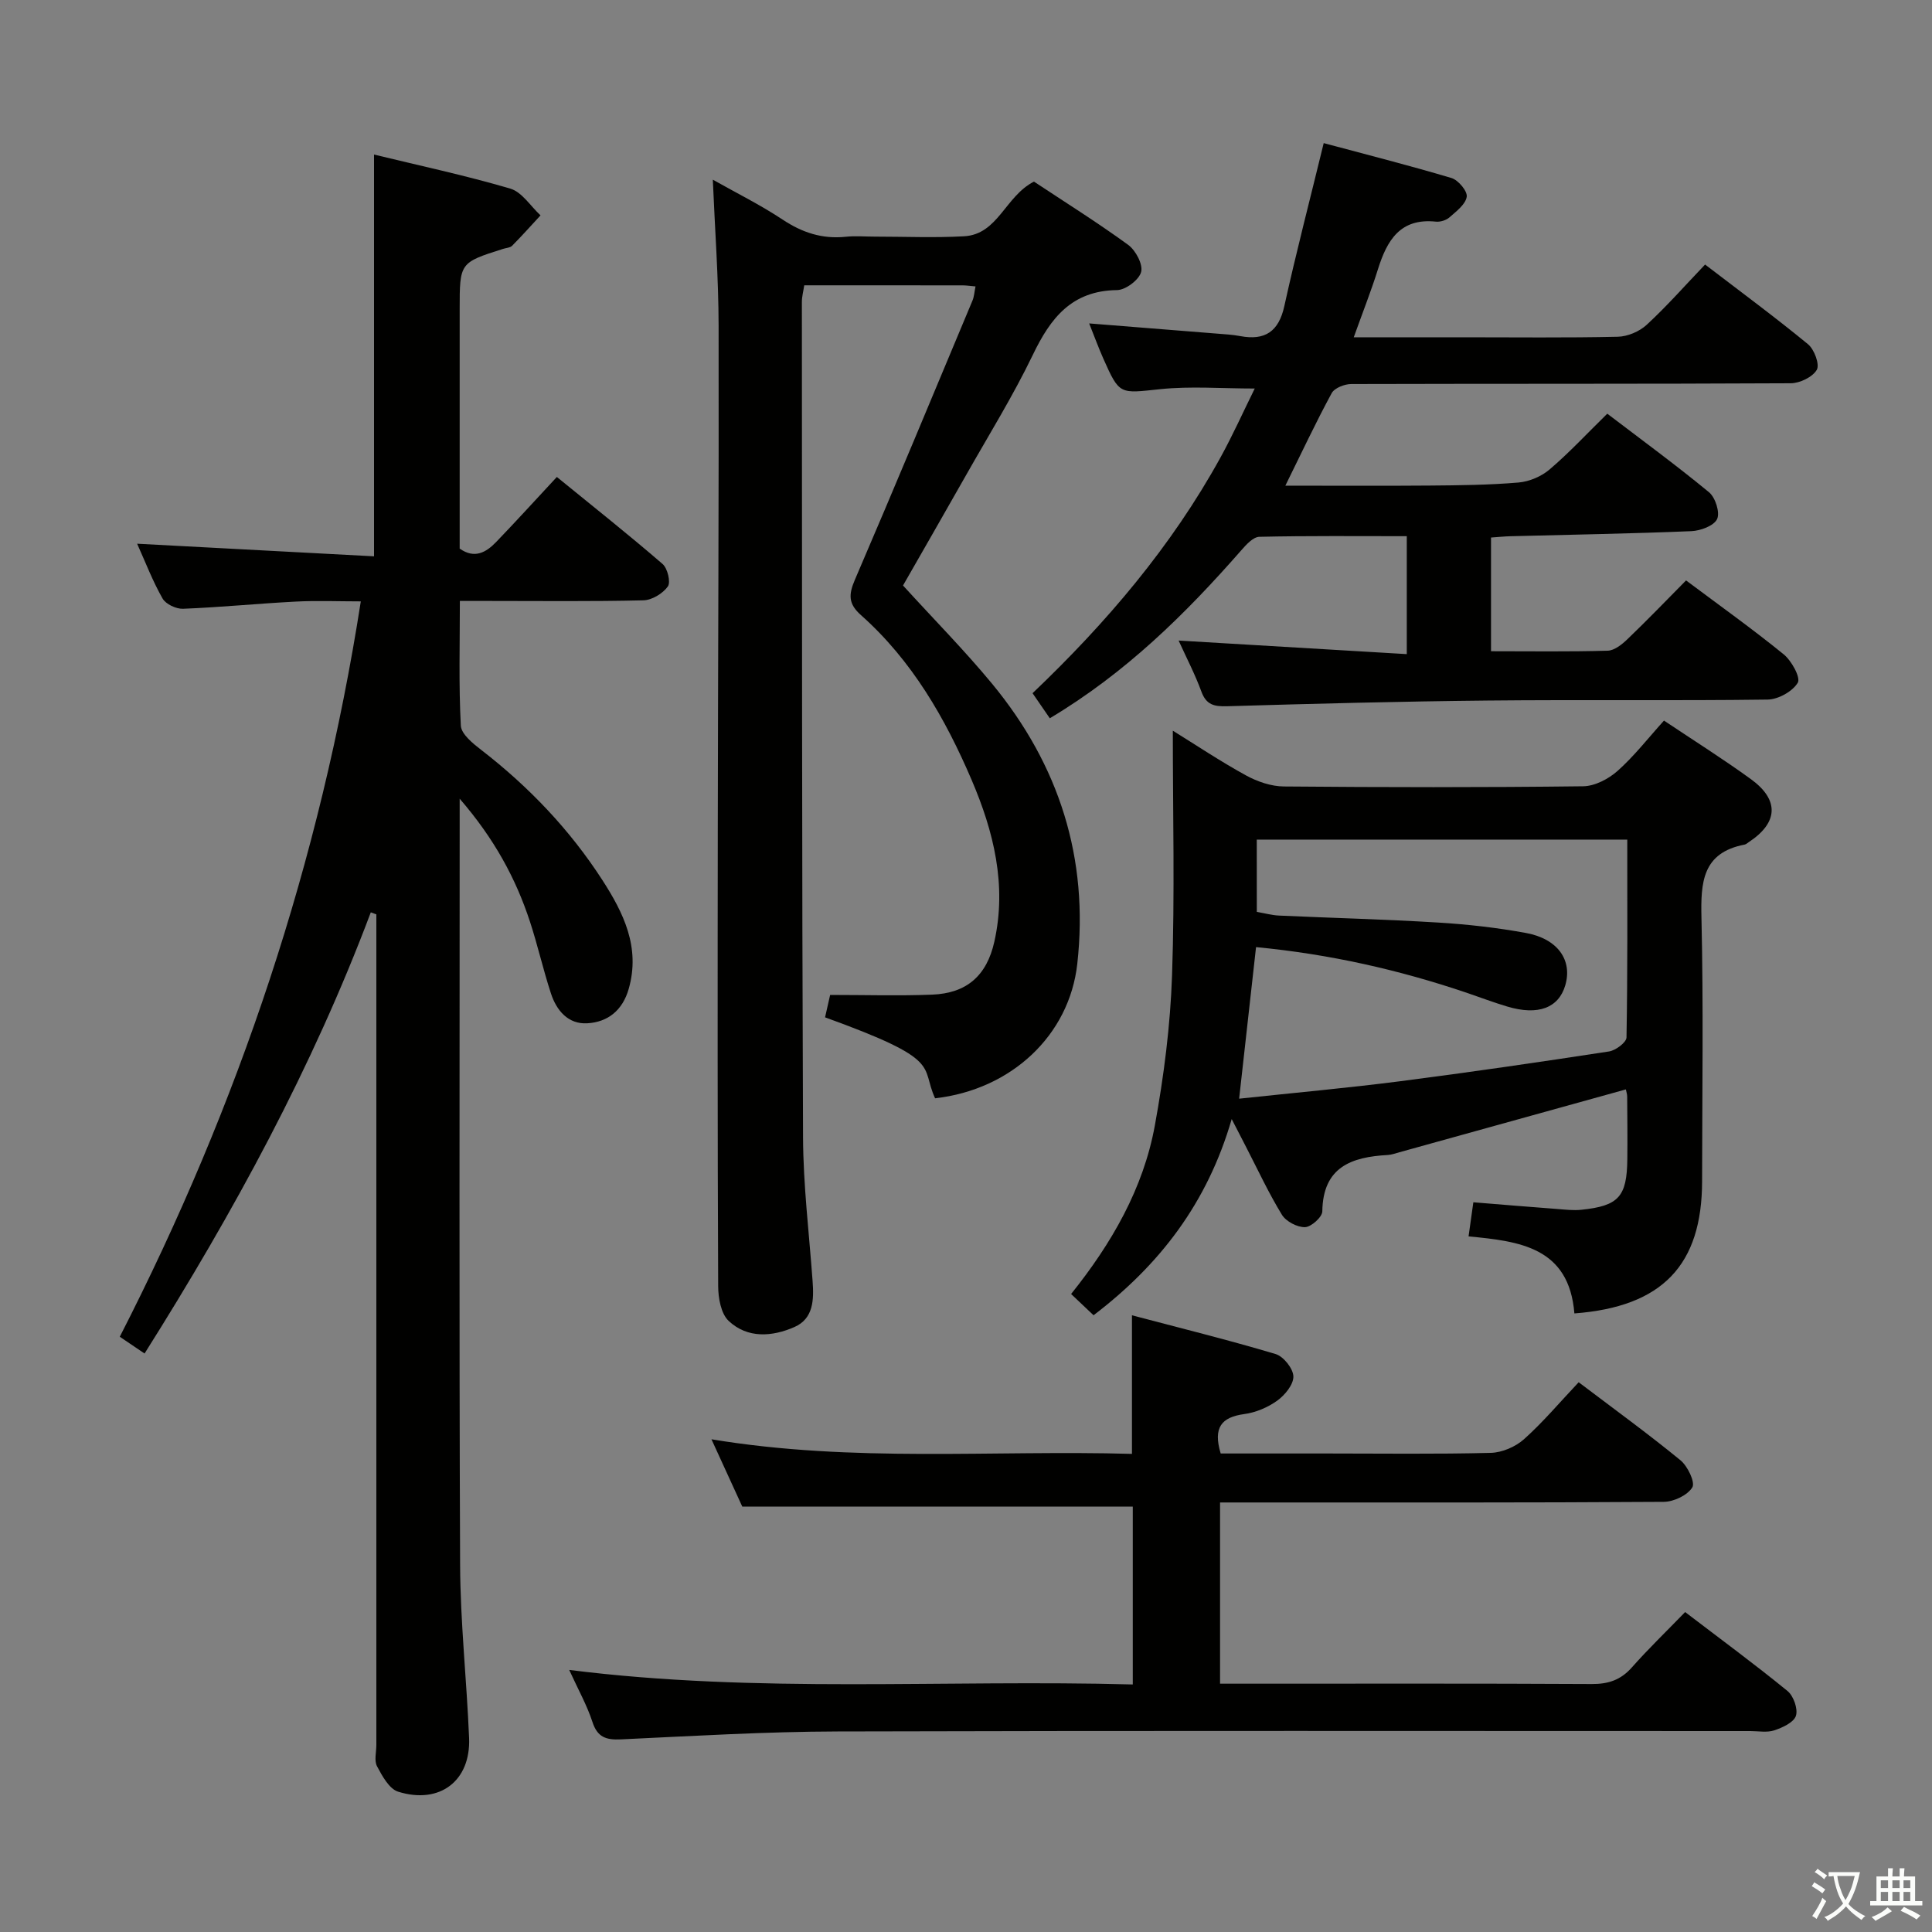 <svg enable-background="new 0 0 400 400" viewBox="0 0 400 400" xmlns="http://www.w3.org/2000/svg"><rect x="0" y="0" width="400" height="400" fill="#808080" stroke="none"/><path d="m377.9 391.2c-.2.3-.4.5-.6.8-.7-.6-1.4-1-2.2-1.5.2-.3.4-.5.5-.8.6.4 1.4.8 2.3 1.5zm-1.8 6.1c-.2-.2-.5-.4-.9-.6.4-.6.8-1.2 1.2-1.9s.7-1.3.9-1.9c.3.3.5.5.8.7-.7 1.3-1.4 2.6-2 3.7zm2.2-9c-.3.3-.5.5-.6.8-.6-.6-1.3-1.1-2-1.5.3-.3.5-.5.6-.7.6.5 1.3.9 2 1.4zm.3.2v-.9h2 4.5c-.3 1.3-.6 2.5-1 3.6s-.9 2.1-1.4 3c.4.5 1 1 1.6 1.4s1.2.8 1.9 1.1c-.3.2-.5.4-.8.8-.4-.3-1-.7-1.6-1.2s-1.2-1.1-1.6-1.6c-.5.6-1.1 1.1-1.7 1.6s-1.4.9-2.1 1.4c-.1-.3-.3-.5-.7-.8.6-.2 1.2-.5 1.9-1s1.4-1.1 2-1.8c-.5-.8-.9-1.6-1.2-2.5s-.6-2-.8-3.2c-.4.1-.7.1-1 .1zm2.5 2.7c.3 1 .7 1.7 1 2.2.3-.5.6-1.1 1-2s.6-1.9.9-3h-3.2-.4c.1.9.3 1.8.7 2.8z" fill="#fbfcfa"/><path d="m396.5 388.5v1.5 3.6h1.5v.9c-.4 0-1 0-1.7 0h-7.9c-.5 0-.9 0-1.2 0v-.9h1.3v-3.5c0-.7 0-1.2 0-1.6h2.4c0-.8 0-1.4 0-1.7h1c0 .3-.1.8-.1 1.7h1.5c0-.8 0-1.4 0-1.7h1c0 .3-.1.9-.1 1.7zm-8.2 9.2c-.2-.3-.5-.5-.8-.8.8-.3 1.4-.6 1.9-.9s1-.7 1.4-1.1c.3.3.6.5.9.8-1.6 1-2.8 1.6-3.4 2zm2.6-6.8v-1.6h-1.5v1.6zm0 2.7v-1.9h-1.5v1.9zm2.4-2.7v-1.6h-1.5v1.6zm0 2.7v-1.9h-1.5v1.9zm.2 2 .7-.8c.4.2.9.5 1.6.8s1.3.7 1.8 1c-.3.3-.5.5-.8.8-.4-.3-1.5-1-3.3-1.8zm2-4.7v-1.6h-1.4v1.6zm0 2.7v-1.9h-1.4v1.9z" fill="#fbfcfa"/><g fill="#010100"><path d="m76.77 188.89c-12.08 32.14-28.39 62.07-46.84 91.34-1.9-1.29-3.46-2.34-5.13-3.47 24.63-48.11 41.5-98.38 49.9-152.25-4.62 0-9.03-.19-13.42.04-7.8.4-15.58 1.18-23.38 1.49-1.42.06-3.57-.95-4.24-2.12-2.04-3.57-3.52-7.47-5.27-11.35 16.51.88 32.64 1.74 49.05 2.61 0-28.25 0-55.45 0-83.18 9.38 2.28 18.9 4.31 28.21 7.05 2.42.71 4.19 3.63 6.26 5.54-1.95 2.11-3.87 4.26-5.89 6.3-.42.42-1.24.43-1.87.64-8.98 2.85-8.98 2.85-8.98 12.54v49.51c3.09 2.18 5.47.79 7.54-1.35 4.15-4.31 8.17-8.74 12.58-13.48 7.88 6.42 15.01 12.07 21.89 18.02 1.03.89 1.72 3.76 1.09 4.65-1.04 1.46-3.29 2.83-5.06 2.87-10.66.26-21.32.13-31.99.13-1.8 0-3.59 0-6.01 0 0 8.97-.25 17.42.2 25.82.1 1.77 2.52 3.71 4.27 5.06 9.84 7.61 18.31 16.5 25.04 26.92 4.37 6.77 7.9 13.93 5.45 22.51-1.26 4.43-4.31 6.89-8.58 7.13-3.96.23-6.38-2.65-7.53-6.2-1.6-4.89-2.73-9.93-4.33-14.82-2.95-9-7.39-17.18-14.56-25.48v6.16c0 50.82-.12 101.64.09 152.46.05 11.95 1.37 23.9 1.86 35.86.36 8.86-6.06 13.8-14.69 11.11-1.85-.58-3.3-3.25-4.37-5.26-.62-1.17-.14-2.94-.14-4.44 0-55.49 0-110.97 0-166.46 0-1.83 0-3.65 0-5.48-.37-.14-.76-.28-1.15-.42z"/><path d="m201.97 59.3c-1.08-.09-1.89-.22-2.7-.22-10.82-.01-21.64-.01-32.76-.01-.19 1.26-.49 2.35-.49 3.44.03 57.64 0 115.28.24 172.92.04 9.95 1.26 19.89 1.98 29.83.28 3.82.2 7.75-3.77 9.49-4.59 2.01-9.7 2.41-13.61-1.27-1.59-1.5-2.16-4.73-2.17-7.17-.14-31.49-.12-62.97-.08-94.46.04-34.82.24-69.63.17-104.45-.02-9.96-.77-19.92-1.2-30.2 4.8 2.71 9.81 5.19 14.43 8.25 4.07 2.71 8.24 4.08 13.1 3.57 1.98-.21 3.99-.03 5.99-.03 6.16 0 12.34.27 18.49-.07 7.06-.39 8.51-8.28 14.48-11.32 6.34 4.2 13.08 8.42 19.5 13.09 1.55 1.13 3.1 4.03 2.69 5.61-.41 1.63-3.21 3.74-4.98 3.76-9.37.11-13.77 5.76-17.44 13.4-4.1 8.52-9.12 16.6-13.79 24.85-4.58 8.09-9.22 16.14-13.09 22.91 6.44 7.07 12.75 13.45 18.45 20.35 13.88 16.83 20.06 36.15 17.63 57.99-1.65 14.79-13.64 26.04-29.44 27.83-3.14-6.81 1.94-7.82-22.78-16.76.4-1.77.82-3.61 1.05-4.64 7.33 0 14.23.21 21.11-.06 7.15-.28 11.31-3.9 12.89-10.97 2.62-11.71-.15-22.84-4.7-33.47-5.46-12.76-12.35-24.75-22.91-34.13-2.63-2.33-2.59-4.23-1.28-7.29 8.26-19.21 16.28-38.52 24.35-57.81.36-.85.41-1.85.64-2.96z"/><path d="m325.96 271.93c-1.11-13.74-11.38-14.94-21.91-15.95.34-2.45.63-4.51.99-7.06 5.9.48 11.65.96 17.4 1.39 1.65.13 3.33.33 4.96.16 7.72-.8 9.43-2.7 9.52-10.44.05-4.33 0-8.66-.03-12.99 0-.49-.17-.97-.27-1.49-15.65 4.35-31.27 8.68-46.88 13.01-.8.22-1.6.52-2.42.57-7.52.41-13.42 2.48-13.55 11.68-.02 1.18-2.31 3.23-3.58 3.26-1.61.04-3.93-1.18-4.78-2.56-2.76-4.51-5-9.35-7.43-14.06-.81-1.56-1.61-3.12-2.97-5.76-5.05 17.42-14.93 30.2-28.6 40.62-1.51-1.43-2.93-2.77-4.65-4.4 8.36-10.43 14.95-21.79 17.34-34.9 1.87-10.25 3.21-20.7 3.56-31.1.58-16.77.16-33.57.16-50.63 4.76 2.95 9.83 6.34 15.15 9.26 2.35 1.29 5.21 2.27 7.85 2.29 20.65.18 41.3.21 61.95-.04 2.42-.03 5.25-1.51 7.13-3.18 3.44-3.06 6.31-6.77 9.61-10.42 6.17 4.13 12.22 7.93 17.99 12.12 5.94 4.31 5.66 9.03-.43 13.04-.28.18-.55.45-.85.51-8.8 1.68-9.12 7.84-8.95 15.21.42 18.14.15 36.3.13 54.46-.01 17.37-8.21 26.03-26.44 27.4zm-65.75-83.13c1.7.29 3.14.69 4.6.76 10.96.5 21.93.77 32.88 1.44 6.12.37 12.26 1.06 18.28 2.17 6.6 1.22 9.62 5.67 8.1 10.84-1.38 4.68-5.63 6.29-11.99 4.39-2.86-.85-5.65-1.92-8.48-2.88-13.99-4.73-28.3-7.97-43.55-9.43-1.16 10.42-2.29 20.49-3.5 31.38 11.52-1.23 22.41-2.21 33.25-3.6 14.47-1.86 28.92-3.97 43.34-6.18 1.37-.21 3.59-1.87 3.61-2.9.24-13.6.16-27.2.16-40.96-25.88 0-51.23 0-76.71 0 .01 5.07.01 9.71.01 14.97z"/><path d="m349.08 120.17c7.03 5.26 13.79 10.08 20.22 15.31 1.63 1.33 3.54 4.81 2.91 5.87-1.08 1.81-4.05 3.46-6.24 3.49-19.33.26-38.67 0-58 .2-17.98.18-35.95.65-53.93 1.18-2.69.08-4.31-.3-5.31-3.05-1.31-3.57-3.08-6.96-4.71-10.55 15.78.94 31.32 1.87 47.24 2.81 0-8.73 0-16.31 0-24.42-10.31 0-20.43-.1-30.53.13-1.27.03-2.7 1.6-3.71 2.76-11.57 13.21-23.97 25.44-39.67 34.81-1.14-1.65-2.29-3.34-3.57-5.19 15.31-14.59 28.77-30.39 38.9-48.79 2.55-4.62 4.71-9.46 7.1-14.29-6.85 0-13.26-.52-19.54.13-8.45.88-8.43 1.28-11.82-6.35-.99-2.23-1.83-4.54-2.92-7.26 10.02.8 19.42 1.54 28.83 2.3.83.07 1.65.18 2.47.33 5.11.95 7.95-.94 9.11-6.23 2.42-10.99 5.27-21.9 8.15-33.73 8.46 2.27 17.51 4.56 26.46 7.23 1.4.42 3.33 2.73 3.15 3.88-.25 1.58-2.15 3.01-3.57 4.26-.68.6-1.89.98-2.8.89-7.41-.79-10.14 3.88-12.01 9.85-1.37 4.38-3.06 8.66-5.01 14.09h22.67c10.67 0 21.34.13 32-.11 2.05-.05 4.49-1.09 6-2.49 4.15-3.83 7.89-8.09 12.07-12.46 7.47 5.72 14.54 10.93 21.31 16.5 1.3 1.07 2.45 4.18 1.82 5.29-.86 1.5-3.51 2.78-5.39 2.79-30.33.16-60.66.07-91 .16-1.39 0-3.47.82-4.05 1.89-3.31 6.1-6.25 12.39-9.59 19.15 10.35 0 20.1.06 29.83-.02 6.15-.05 12.32-.11 18.44-.63 2.23-.19 4.73-1.25 6.43-2.7 4.04-3.44 7.68-7.36 11.95-11.55 6.97 5.31 14.18 10.59 21.06 16.26 1.32 1.09 2.31 4.2 1.68 5.55-.65 1.4-3.44 2.43-5.33 2.51-12.47.52-24.95.72-37.42 1.05-1.29.03-2.58.17-4.06.27v23.54c8.26 0 16.21.12 24.15-.11 1.39-.04 2.96-1.29 4.08-2.37 4.09-3.92 8-7.98 12.15-12.18z"/><path d="m252.73 300.93h21.93c11.33 0 22.67.16 33.99-.13 2.34-.06 5.11-1.25 6.87-2.82 3.95-3.53 7.39-7.63 11.33-11.8 7.45 5.64 14.42 10.7 21.07 16.15 1.49 1.22 3.09 4.56 2.46 5.61-.99 1.63-3.83 2.98-5.9 3-28.66.19-57.33.13-85.99.13-1.82 0-3.65 0-5.89 0v37.52h5.46c23.83 0 47.66-.06 71.49.07 3.44.02 6.01-.84 8.31-3.44 3.41-3.85 7.13-7.44 11.03-11.46 7.34 5.61 14.41 10.8 21.19 16.34 1.25 1.02 2.2 3.71 1.75 5.13-.44 1.38-2.77 2.45-4.48 3.02-1.5.5-3.3.15-4.96.15-62.99 0-125.98-.1-188.98.08-14.96.04-29.91.94-44.86 1.64-3.07.14-4.87-.43-5.9-3.63-1.12-3.44-2.93-6.65-4.8-10.75 39.1 4.93 77.75 1.95 116.68 3.01 0-12.79 0-24.86 0-36.83-26.76 0-53.46 0-80.85 0-1.73-3.79-3.86-8.42-6.38-13.93 29.38 4.87 58.19 2.2 87.06 3.02 0-9.64 0-18.69 0-28.69 10.04 2.65 19.96 5.1 29.74 8.02 1.63.49 3.63 2.99 3.68 4.62.05 1.68-1.74 3.87-3.33 5.02-1.96 1.41-4.46 2.47-6.85 2.79-4.69.64-6.49 2.76-4.87 8.16z"/></g></svg>